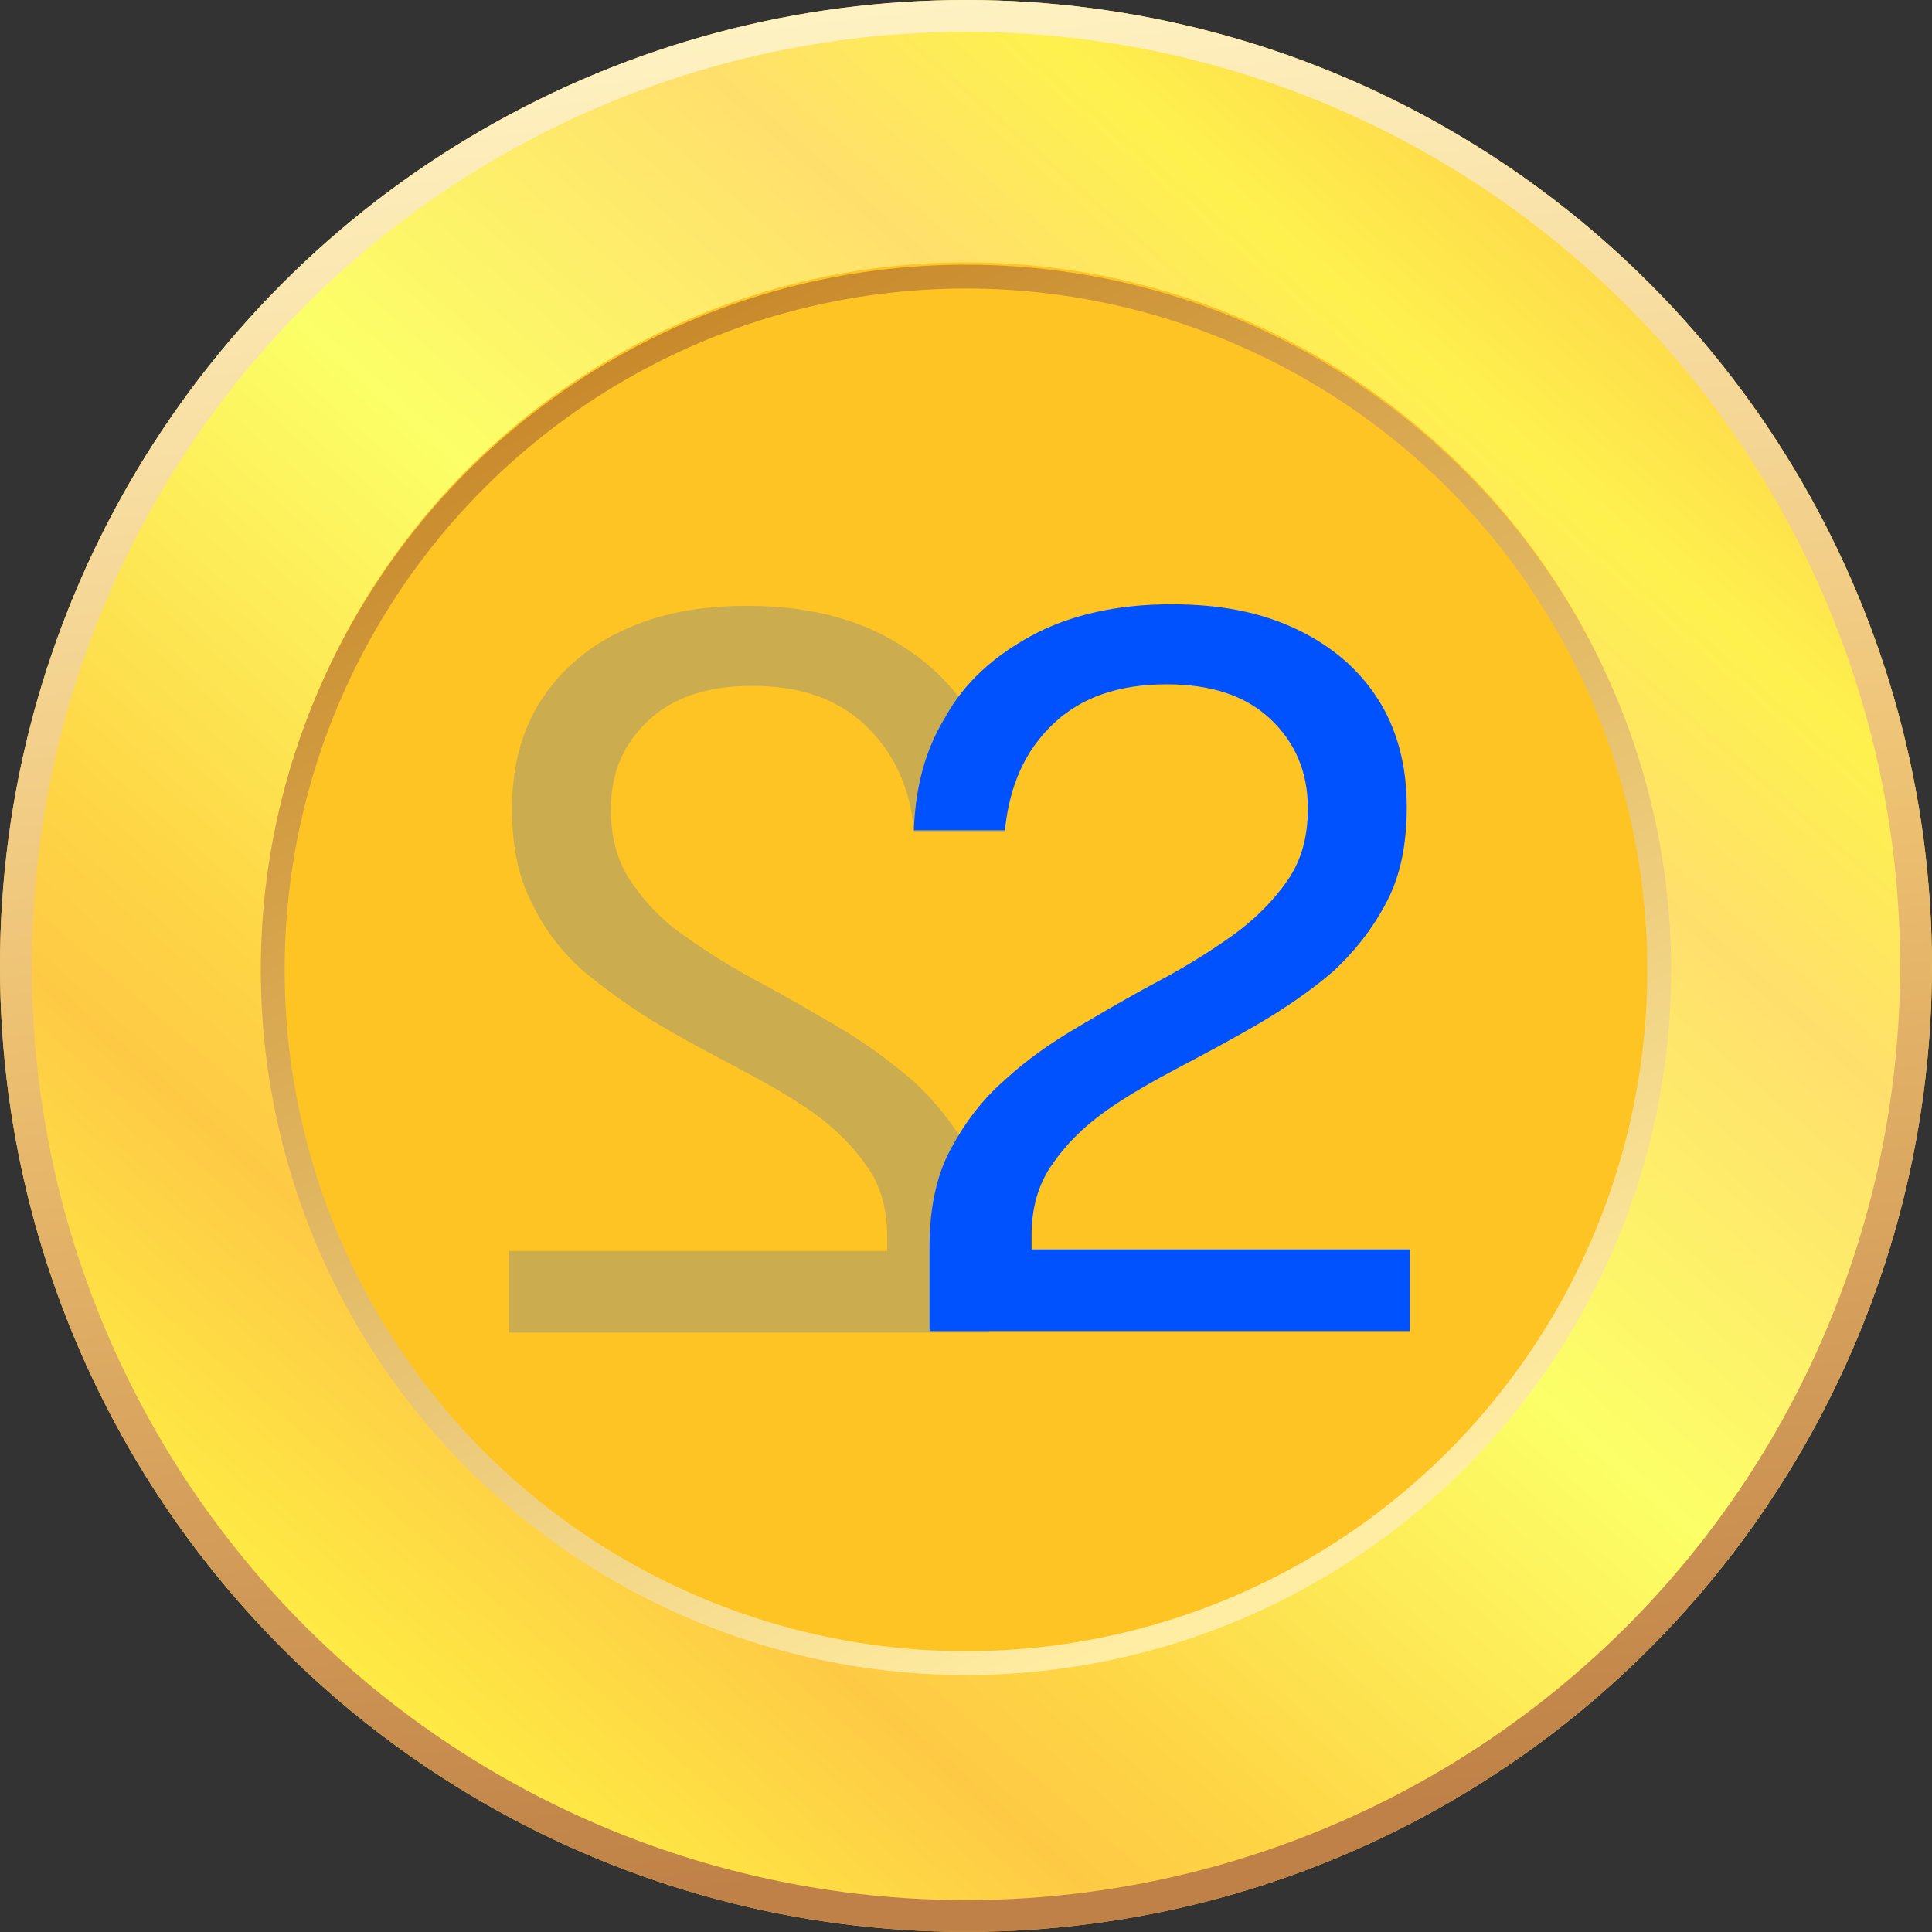 <svg width="243" height="243" viewBox="0 0 243 243" fill="none" xmlns="http://www.w3.org/2000/svg">
<rect x="0" y="0" width="243" height="243" fill="#333333" stroke="none"/>
<circle cx="121.495" cy="121.495" r="104.995" fill="#FEC424" stroke="url(#paint0_linear_368_31)" stroke-width="33"/>
<circle cx="121.495" cy="121.495" r="119.495" stroke="url(#paint1_linear_368_31)" stroke-width="4"/>
<circle cx="121.496" cy="121.986" r="87.195" stroke="url(#paint2_linear_368_31)" stroke-width="3"/>
<g style="mix-blend-mode:plus-lighter">
<path d="M116.915 167.614V160.506V156.755C116.915 152.214 117.705 148.067 119.482 144.711C121.259 141.354 123.43 138.393 126.392 135.825C129.156 133.258 132.315 131.087 135.672 129.113C139.028 127.138 142.385 125.163 145.742 123.387C149.098 121.61 152.257 119.636 155.022 117.661C157.785 115.686 160.155 113.317 161.932 110.75C163.709 108.183 164.499 105.222 164.499 101.668C164.499 97.127 162.919 93.376 159.76 90.414C156.601 87.452 152.257 86.07 146.728 86.07C140.806 86.07 136.066 87.65 132.513 91.006C128.959 94.362 126.985 98.706 126.392 104.432H114.94C115.138 99.101 116.323 94.362 118.889 90.217C121.259 85.873 125.01 82.516 129.748 79.949C134.487 77.382 140.41 76 147.321 76C153.442 76 158.575 76.987 163.117 79.159C167.658 81.331 171.014 84.293 173.384 88.044C175.753 91.796 176.938 96.337 176.938 101.471C176.938 106.209 176.147 110.158 174.371 113.515C172.594 116.871 170.422 119.636 167.658 122.202C164.893 124.571 161.734 126.743 158.378 128.717C155.022 130.692 151.665 132.469 148.308 134.246C144.952 136.023 141.793 137.8 139.028 139.775C136.265 141.749 134.092 143.92 132.315 146.487C130.539 149.055 129.748 152.016 129.748 155.373V157.149H177.332V167.416H116.915V167.614Z" fill="#0052FF"/>
<g opacity="0.2">
<path d="M64 167.614V157.347H111.584V155.57C111.584 152.213 110.794 149.054 109.017 146.685C107.24 144.118 105.068 141.946 102.304 139.972C99.54 137.997 96.381 136.22 93.024 134.443C89.668 132.666 86.311 130.889 82.954 128.915C79.598 126.94 76.636 124.769 73.675 122.399C70.91 120.03 68.541 117.068 66.962 113.712C65.185 110.356 64.395 106.406 64.395 101.668C64.395 96.535 65.579 91.993 67.949 88.242C70.318 84.49 73.872 81.331 78.216 79.357C82.757 77.185 87.891 76.198 94.011 76.198C100.922 76.198 106.845 77.579 111.584 80.147C116.322 82.713 119.876 86.07 122.443 90.414C124.812 94.758 126.195 99.496 126.392 104.63H114.94C114.545 99.101 112.373 94.56 108.819 91.203C105.265 87.847 100.527 86.267 94.604 86.267C89.075 86.267 84.731 87.65 81.572 90.611C78.413 93.573 76.834 97.127 76.834 101.865C76.834 105.222 77.624 108.381 79.4 110.948C81.177 113.515 83.349 115.884 86.311 117.858C89.075 119.833 92.234 121.807 95.591 123.584C98.947 125.361 102.304 127.336 105.66 129.31C109.017 131.284 112.176 133.654 114.94 136.023C117.704 138.59 120.074 141.551 121.851 144.908C123.628 148.264 124.418 152.213 124.418 156.952V160.506V167.614H64Z" fill="#0052FF"/>
</g>
</g>
<defs>
<linearGradient id="paint0_linear_368_31" x1="208.613" y1="31.766" x2="47.876" y2="217.127" gradientUnits="userSpaceOnUse">
<stop stop-color="#FED64A"/>
<stop offset="0.123" stop-color="#FEF14E"/>
<stop offset="0.249" stop-color="#FFDF6C"/>
<stop offset="0.483" stop-color="#FCFF67"/>
<stop offset="0.743" stop-color="#FED545"/>
<stop offset="0.826" stop-color="#FECA45"/>
<stop offset="1" stop-color="#FEED44"/>
</linearGradient>
<linearGradient id="paint1_linear_368_31" x1="97.588" y1="-4.12842e-07" x2="127.133" y2="242.989" gradientUnits="userSpaceOnUse">
<stop stop-color="#FFF3C4"/>
<stop offset="0.484" stop-color="#EDC071"/>
<stop offset="0.961" stop-color="#BF8147"/>
</linearGradient>
<linearGradient id="paint2_linear_368_31" x1="99.359" y1="33.291" x2="179.44" y2="191.342" gradientUnits="userSpaceOnUse">
<stop stop-color="#C8892B"/>
<stop offset="0.98" stop-color="#FFEDA3"/>
</linearGradient>
</defs>
</svg>

